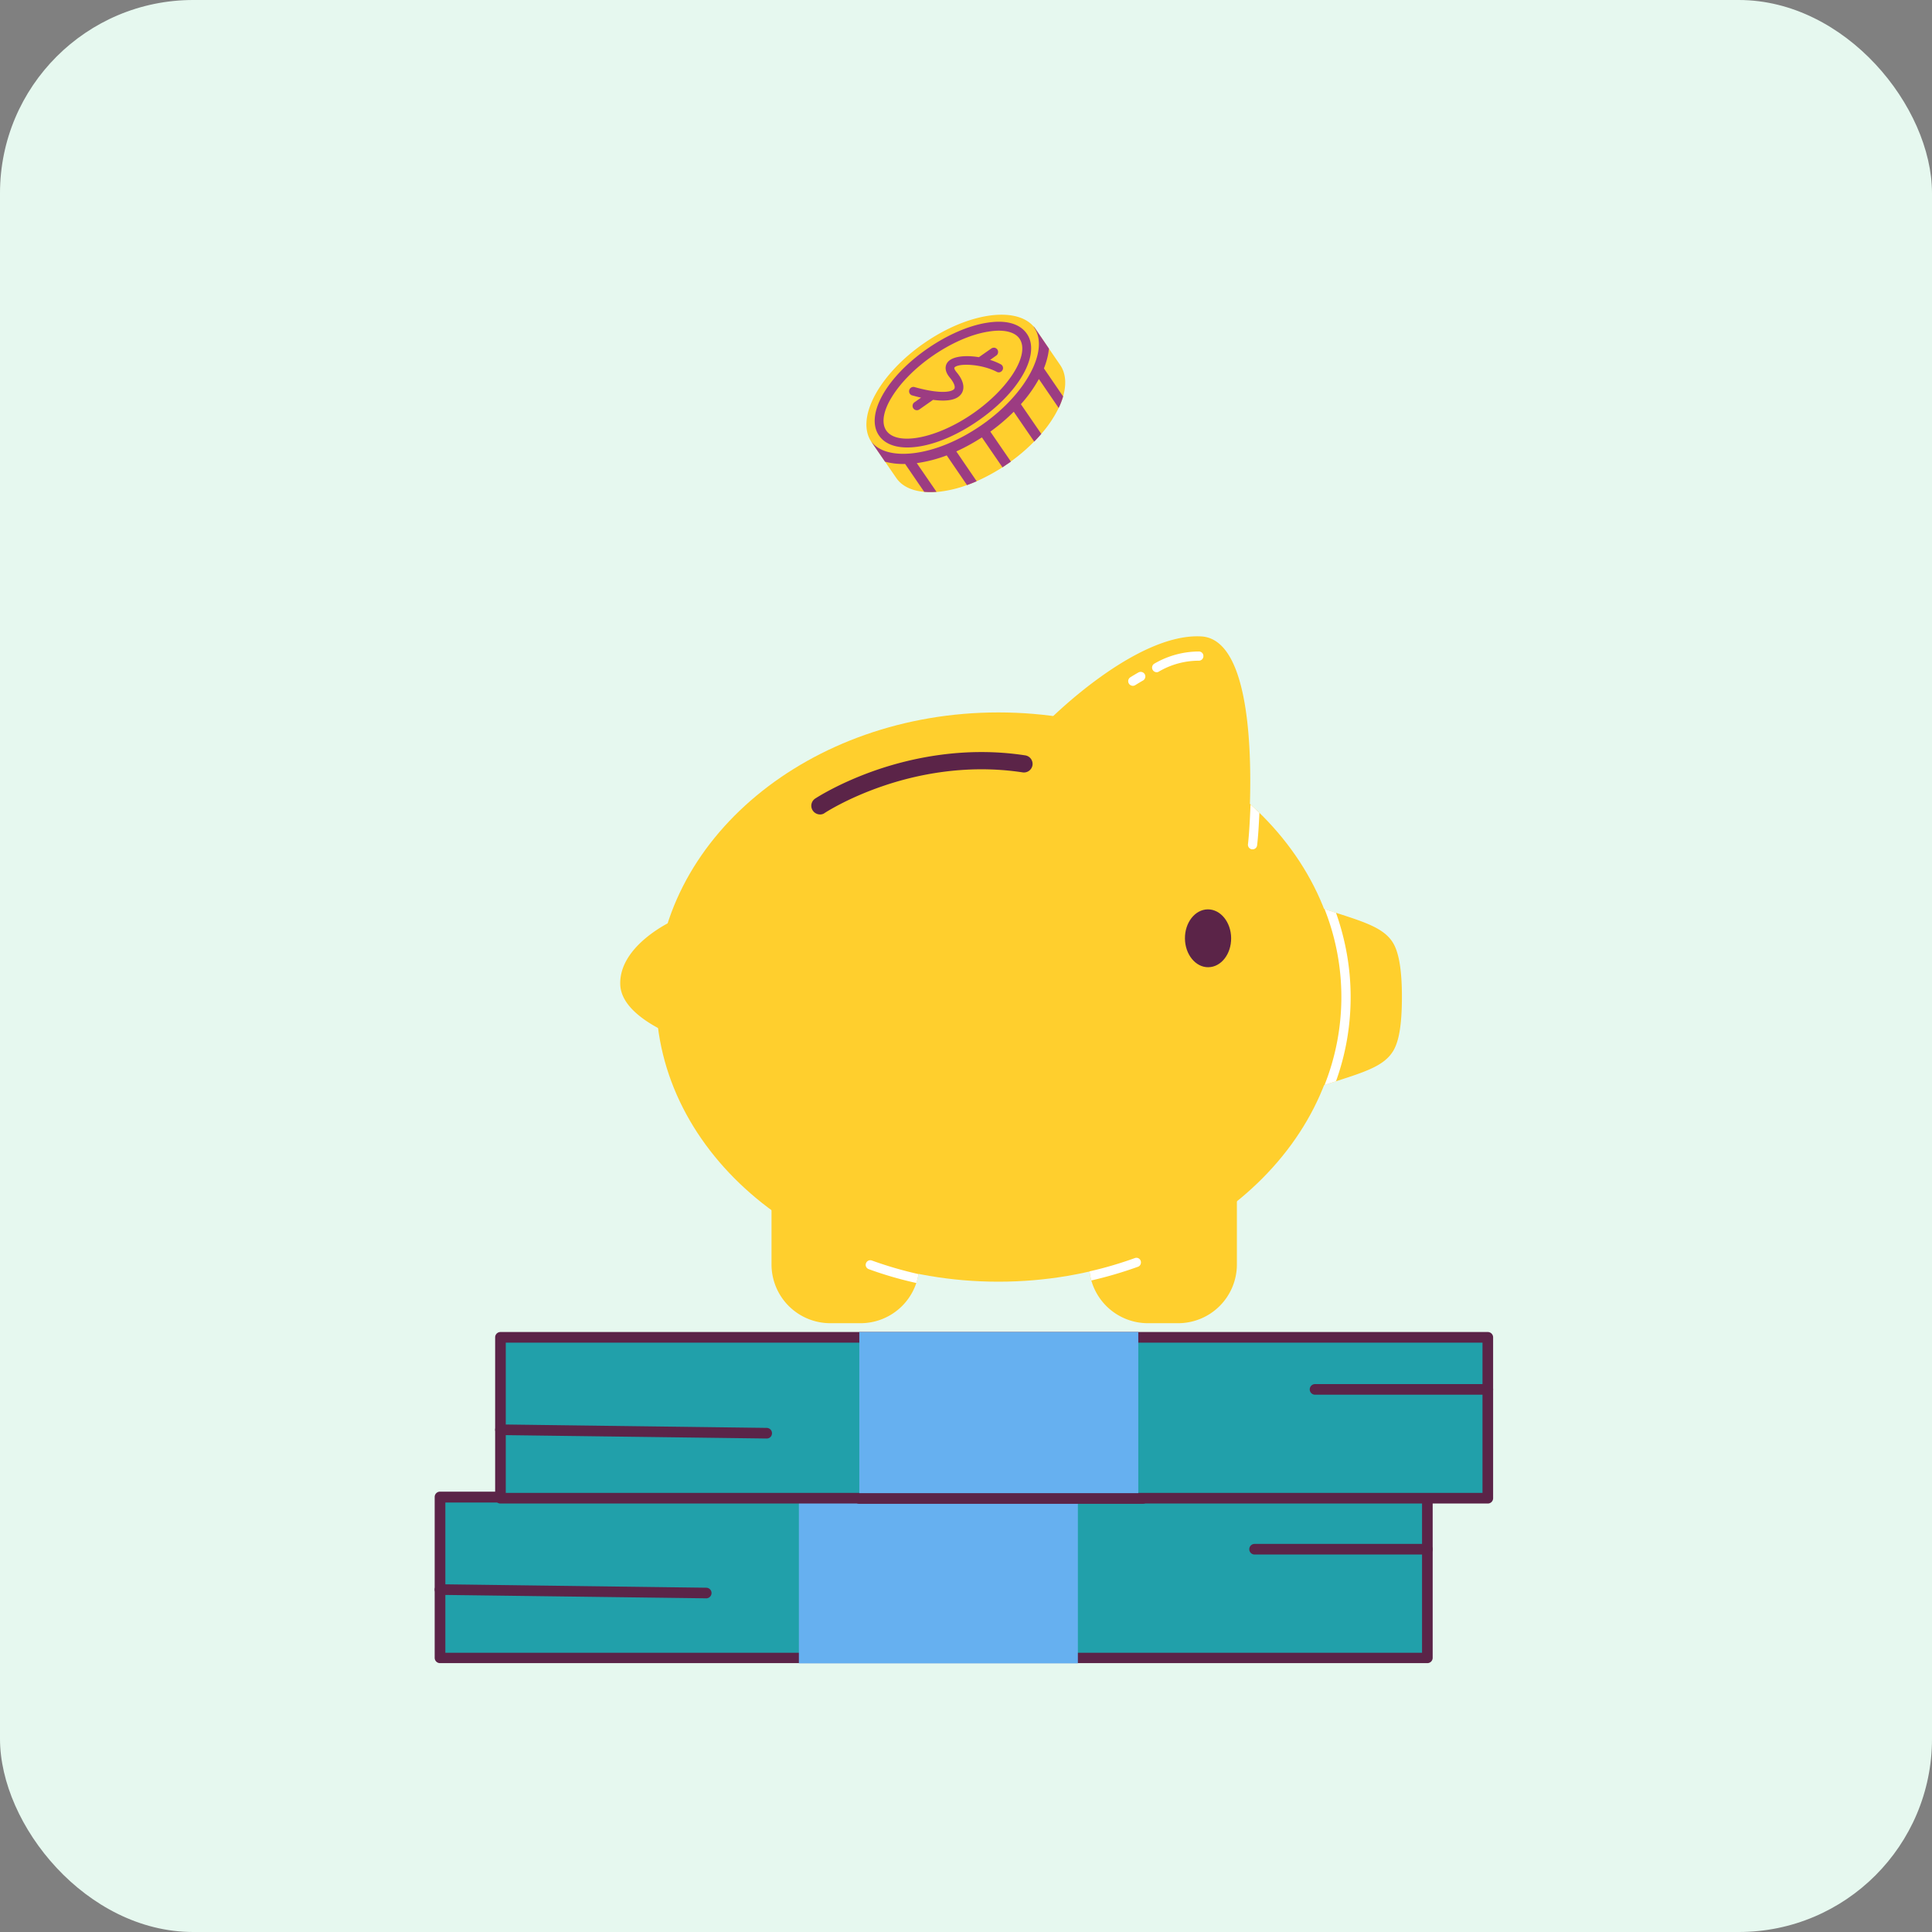 <svg width="80" height="80" fill="none" xmlns="http://www.w3.org/2000/svg"><rect width="100%" height="100%" fill="#808080" stroke="none"/><rect width="80" height="80" rx="8" fill="#E6F8EF"/><g clip-path="url(#a)"><path d="M42.789 13.507a.736.736 0 0 1 .09.114l.556.816.466.679c.234.344.264.797.121 1.296a3.072 3.072 0 0 1-.184.478 4.82 4.82 0 0 1-.72 1.074 7.534 7.534 0 0 1-1.406 1.248c-.068.045-.133.092-.2.137-.357.228-.714.42-1.065.575a5.538 5.538 0 0 1-.4.16 5.03 5.03 0 0 1-1.26.289c-.188.007-.357.01-.517-.006-.514-.045-.926-.235-1.16-.579l-.459-.668-.568-.823-.024-.037c-.613-.982.365-2.783 2.217-4.058 1.796-1.242 3.765-1.532 4.513-.695Z" fill="#FFCF2D"/><path d="M42.789 13.506a.73.73 0 0 1 .09.114l.556.816c-.01.09-.023.178-.041.27a3.29 3.29 0 0 1-.167.549l.794 1.16a3.056 3.056 0 0 1-.184.478l-.819-1.198a5.715 5.715 0 0 1-.745 1.042l.844 1.23a5.47 5.47 0 0 1-.292.319l-.848-1.236a8.138 8.138 0 0 1-.969.823l.851 1.24a1.505 1.505 0 0 1-.148.103c-.068.045-.132.091-.2.136l-.852-1.24c-.35.224-.704.42-1.06.58l.843 1.235a5.557 5.557 0 0 1-.4.16l-.84-1.23a5.74 5.74 0 0 1-1.24.32l.817 1.189a3.1 3.1 0 0 1-.51 0l-.79-1.155a2.904 2.904 0 0 1-.832-.093l-.564-.822-.024-.037c.309.424.927.6 1.747.508.884-.101 1.882-.508 2.808-1.143.925-.636 1.66-1.425 2.072-2.215.39-.75.438-1.406.136-1.846l-.033-.057Z" fill="#9C3C82"/><path d="M40.83 13.37c-.754.128-1.604.502-2.403 1.05-1.719 1.179-2.613 2.77-2.03 3.613.297.435.92.59 1.75.44.733-.132 1.564-.505 2.343-1.043 1.206-.829 2.003-1.855 2.173-2.687.072-.354.033-.672-.143-.922-.294-.43-.894-.589-1.69-.45Zm1.385.653c.448.652-.442 2.07-1.936 3.104-1.493 1.03-3.137 1.35-3.581.699-.112-.164-.14-.384-.087-.643.047-.227.153-.479.322-.75.368-.599.975-1.208 1.7-1.707.736-.506 1.521-.856 2.206-.98a.216.216 0 0 1 .052-.008c.637-.116 1.124-.007 1.324.285Z" fill="#9C3C82"/><path d="m41.049 14.43-.515.36c-.55-.09-1.092-.041-1.292.205-.067.082-.192.312.094.648.16.193.233.372.18.456-.08.12-.519.245-1.663-.075a.18.18 0 0 0-.098.344c.134.037.263.072.385.097l-.276.194a.175.175 0 0 0-.073.113.179.179 0 0 0 .276.184l.568-.399c.62.082 1.016-.006 1.182-.264.148-.234.075-.545-.206-.88-.088-.105-.106-.173-.087-.196.06-.075.295-.136.69-.105.38.028.776.136 1.06.285.04.022.09.028.133.014a.186.186 0 0 0 .105-.088c.008-.017.016-.033.018-.047a.175.175 0 0 0-.092-.192 2.474 2.474 0 0 0-.44-.181l.255-.18a.176.176 0 0 0 .073-.113v-.004a.18.18 0 0 0-.027-.133.194.194 0 0 0-.117-.075.203.203 0 0 0-.133.032Z" fill="#9C3C82"/></g><g clip-path="url(#b)"><path d="M41.343 53.072c7.83 0 14.177-5.277 14.177-11.786 0-6.51-6.347-11.786-14.177-11.786-7.83 0-14.178 5.277-14.178 11.786 0 6.51 6.348 11.786 14.178 11.786Z" fill="#FFCF2D"/><path d="M43.423 29.835s3.586-3.626 6.312-3.483c2.725.143 1.927 8.627 1.927 8.627l-8.239-5.144Zm14.25 13.71c.21-.335.377-.931.377-2.267 0-1.193-.144-1.88-.378-2.253-.478-.763-1.626-.954-3.538-1.622v7.764c1.912-.668 3.06-.86 3.538-1.623Zm-29.838-5.407s-2.2 1.002-2.152 2.624c.048 1.623 3.347 2.53 3.347 2.53l-1.195-5.154Zm7.794 16.653h-1.243a2.434 2.434 0 0 1-2.439-2.433v-3.054h6.12v3.054a2.434 2.434 0 0 1-2.438 2.433Zm13.15 0h-1.244a2.434 2.434 0 0 1-2.438-2.433v-3.054h6.12v3.054a2.434 2.434 0 0 1-2.439 2.433Z" fill="#FFCF2D"/><path d="M33.955 33.725a.367.367 0 0 1-.3-.162.356.356 0 0 1 .1-.496c.038-.024.98-.644 2.524-1.179 1.425-.491 3.653-.997 6.173-.61a.36.36 0 0 1 .302.405.36.36 0 0 1-.407.3c-2.367-.362-4.466.11-5.81.573-1.463.501-2.376 1.098-2.386 1.107a.32.32 0 0 1-.196.062Z" fill="#5B2448"/><path d="M47.234 52.21a.186.186 0 0 0-.244-.115c-.612.22-1.238.406-1.874.549.014.129.038.253.076.377a16.92 16.92 0 0 0 1.932-.568c.095-.034.143-.143.11-.244Zm-11.376.1c-.038.1.015.205.115.243.641.234 1.3.425 1.97.573a2.42 2.42 0 0 0 .091-.368 15.96 15.96 0 0 1-1.932-.563.188.188 0 0 0-.243.115ZM55.32 37.794c-.154-.048-.311-.1-.474-.153a9.871 9.871 0 0 1 0 7.287c.163-.053.32-.105.474-.153.401-1.117.607-2.285.607-3.488 0-1.203-.21-2.371-.607-3.493Zm-7.422-9.958a.194.194 0 0 1-.167-.096.19.19 0 0 1 .072-.262 3.671 3.671 0 0 1 1.84-.501c.106 0 .192.085.187.195a.188.188 0 0 1-.191.186h-.005a3.27 3.27 0 0 0-1.645.449.17.17 0 0 1-.09.029Zm-.99.563a.199.199 0 0 1-.162-.091.191.191 0 0 1 .057-.262 8.9 8.9 0 0 1 .335-.2.195.195 0 0 1 .263.07c.053.091.02.21-.072.263-.119.067-.22.129-.32.191a.188.188 0 0 1-.1.029Zm4.935 6.77h.024a.187.187 0 0 0 .187-.166c.043-.353.072-.83.095-1.346-.12-.114-.243-.234-.368-.343-.024.63-.057 1.226-.105 1.64a.194.194 0 0 0 .167.216Z" fill="#fff"/><path d="M50.034 40.05c.528-.004.951-.544.945-1.206-.006-.661-.44-1.194-.967-1.189-.529.005-.952.545-.946 1.207.006.661.44 1.194.968 1.189Z" fill="#5B2448"/></g><g clip-path="url(#c)"><path d="M18.22 61.992h40.885v6.673H18.22v-6.673Z" fill="#21A0AA"/><path d="M59.248 61.82a.232.232 0 0 0-.143-.054H18.22a.22.22 0 0 0-.221.22v6.661c0 .121.1.22.22.22h40.885a.22.22 0 0 0 .22-.22v-6.65a.26.26 0 0 0-.077-.176Zm-.364 6.618H18.441v-6.222h40.443v6.222Z" fill="#5B2448"/><path d="M59.105 64.37H51.95a.22.22 0 0 1-.22-.22.22.22 0 0 1 .22-.22h7.154a.22.22 0 0 1 .22.22c0 .12-.099.22-.22.22Zm-29.861 1.813L18.22 66.04a.22.22 0 0 1-.221-.22c0-.12.1-.22.22-.22l11.024.144a.22.22 0 0 1 .22.22c0 .12-.1.22-.22.22Z" fill="#5B2448"/><path d="M33.08 61.598h11.552v7.277H33.08v-7.277Z" fill="#66B0F0"/><path d="M20.723 55.375h40.884v6.673H20.723v-6.673Z" fill="#21A0AA"/><path d="M61.607 55.156H20.723a.22.22 0 0 0-.22.22v6.662c0 .066.032.132.076.165a.21.21 0 0 0 .144.055h40.884a.22.22 0 0 0 .22-.22v-6.662c0-.12-.099-.22-.22-.22Zm-.22 6.662H20.943v-6.222h40.444v6.222Z" fill="#5B2448"/><path d="M61.607 57.752h-7.154a.22.22 0 0 1-.22-.22c0-.12.099-.22.22-.22h7.154a.22.22 0 0 1 .22.22.22.22 0 0 1-.22.22Zm-29.861 1.814-11.023-.143a.22.22 0 0 1-.22-.22c0-.12.098-.22.22-.22l11.023.143a.22.22 0 0 1 .22.22c0 .132-.1.22-.22.22Z" fill="#5B2448"/><path d="M35.582 55.156h11.552v7.003H35.582v-7.003Z" fill="#66B0F0"/><path d="M47.321 62.268h-11.74a.22.22 0 0 1-.22-.22c0-.12.1-.22.22-.22h11.74a.22.22 0 0 1 .22.22c0 .12-.099.22-.22.22Z" fill="#5B2448"/></g><defs><clipPath id="a"><path fill="#fff" transform="rotate(-78.434 29.93 -11.626)" d="M0 0h8.194v8.269H0z"/></clipPath><clipPath id="b"><path fill="#fff" transform="translate(25.564 26.203)" d="M0 0h32.63v28.773H0z"/></clipPath><clipPath id="c"><path fill="#fff" transform="translate(18 54.98)" d="M0 0h43.828v14.016H0z"/></clipPath></defs></svg>